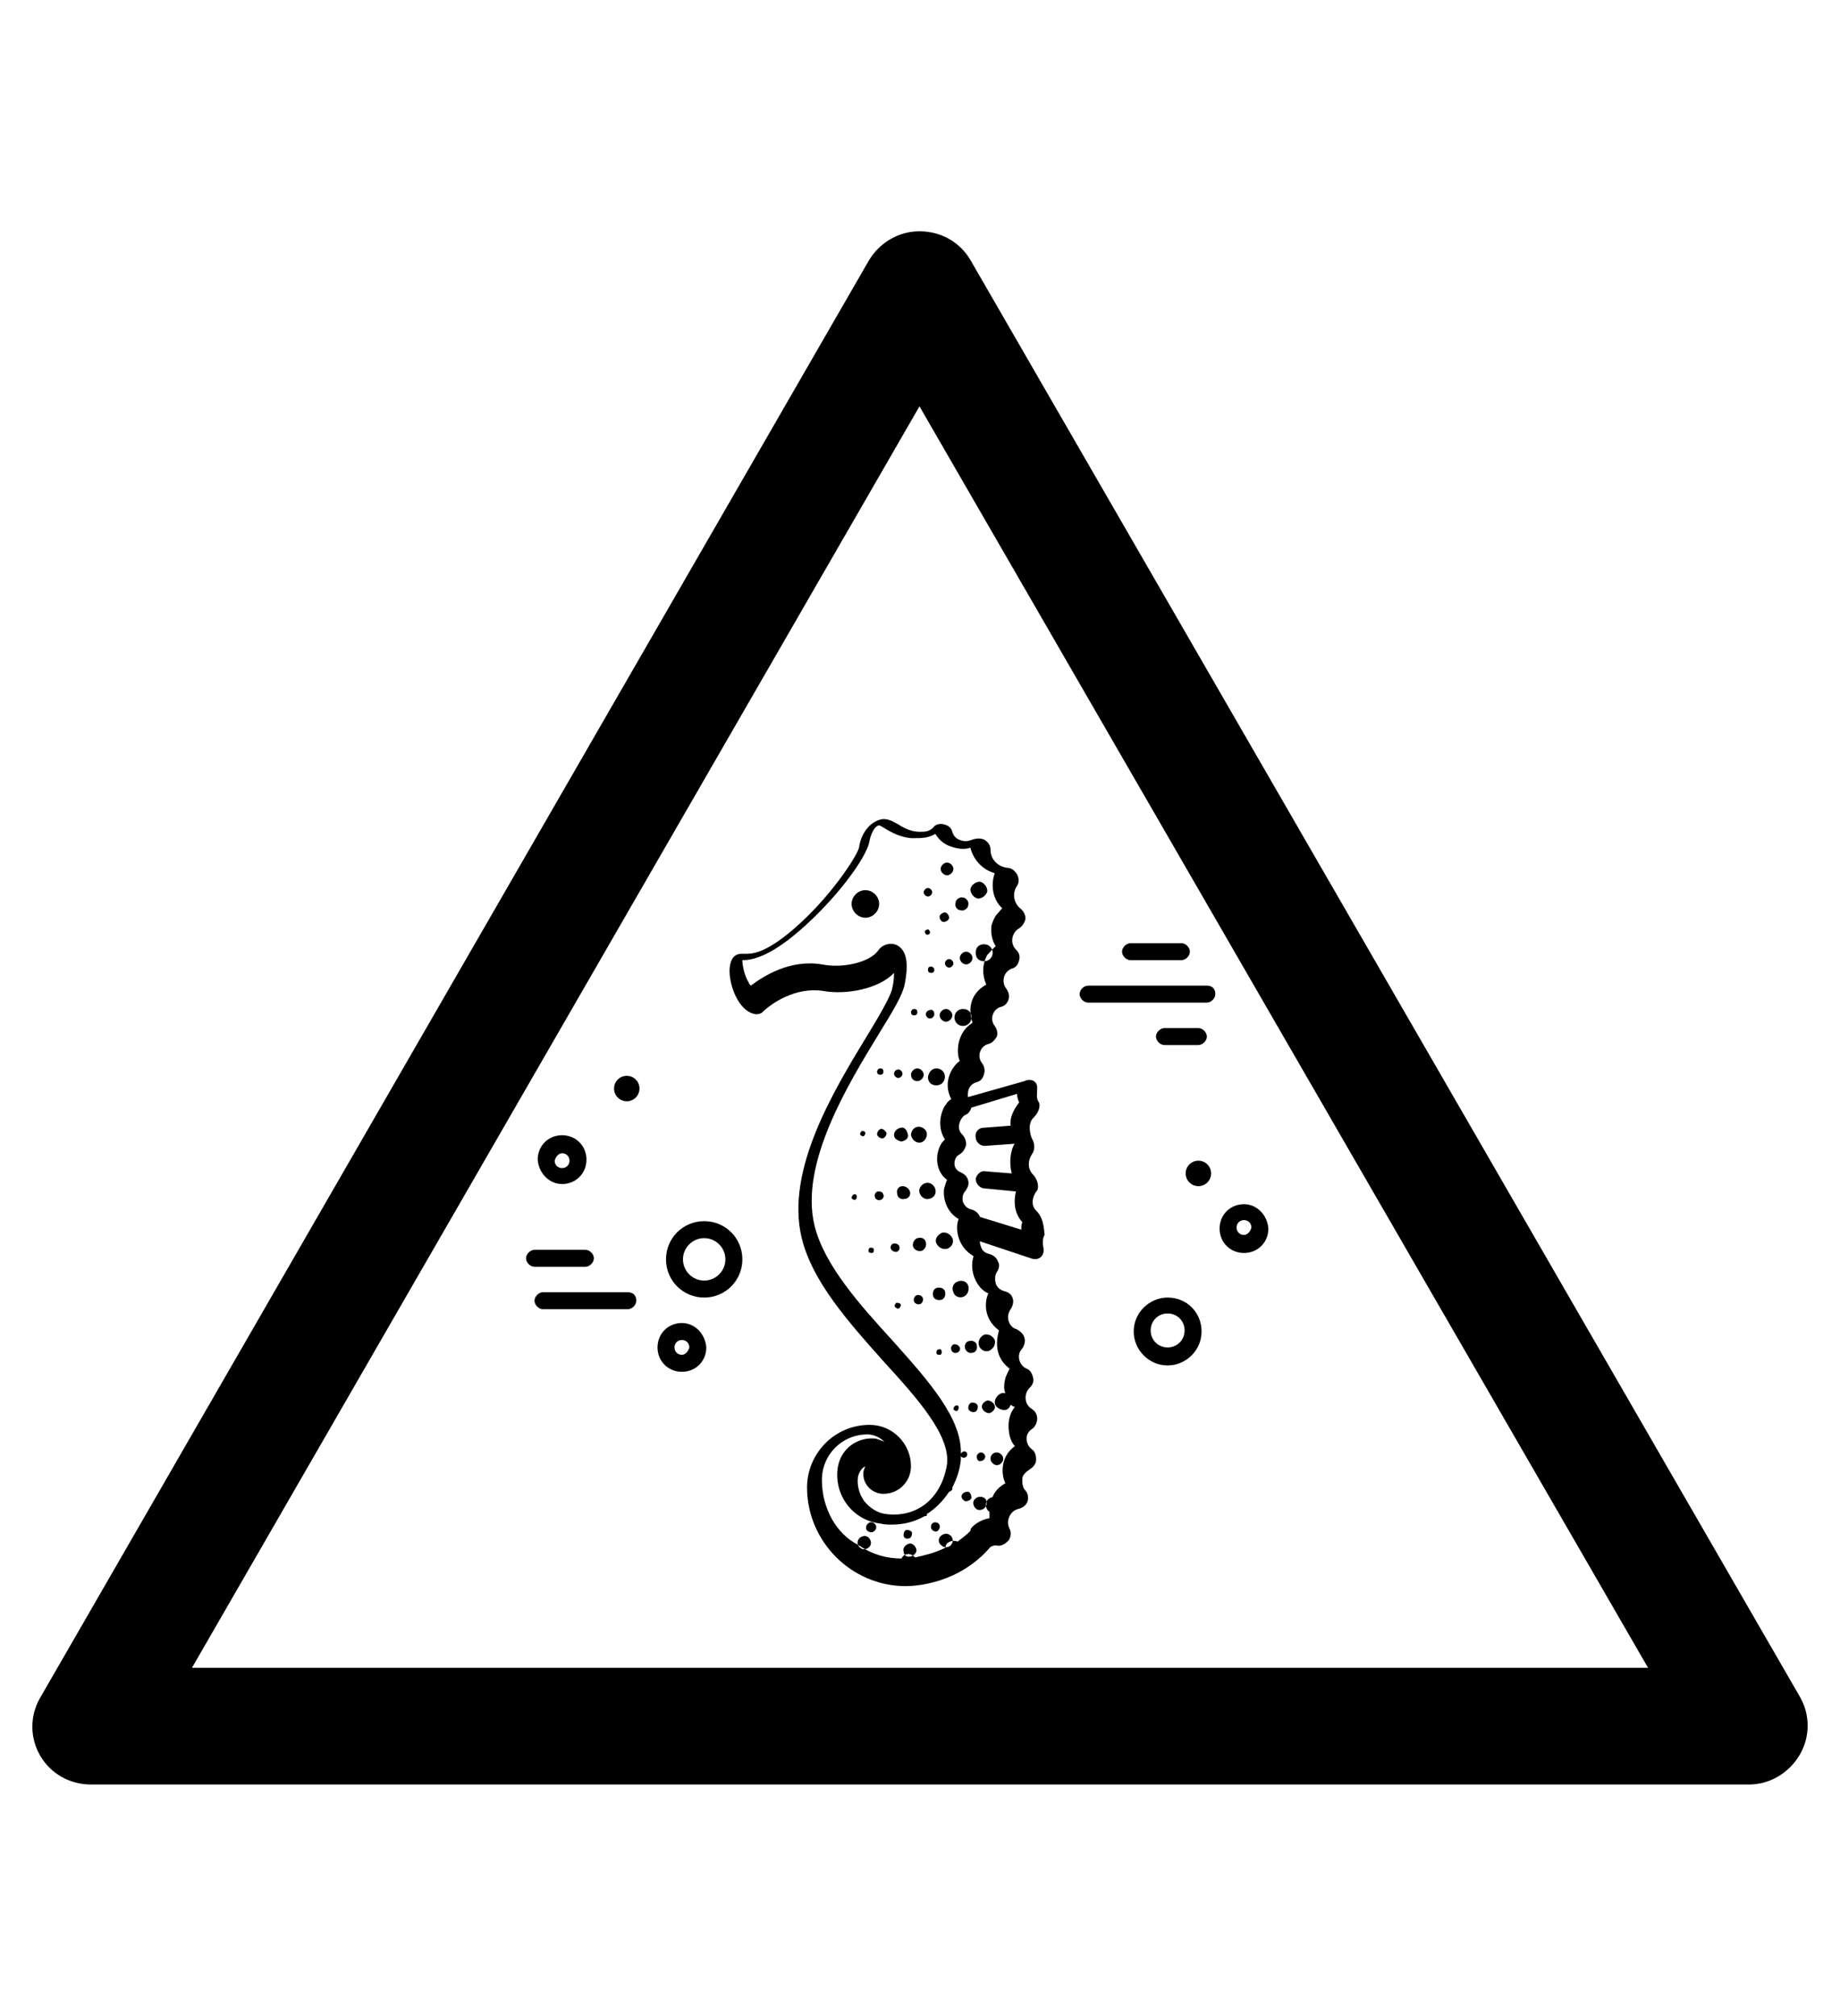 <?xml version="1.0" encoding="utf-8"?>
<!-- Generator: Adobe Illustrator 19.0.0, SVG Export Plug-In . SVG Version: 6.00 Build 0)  -->
<svg version="1.1" id="Capa_1" xmlns="http://www.w3.org/2000/svg" xmlns:xlink="http://www.w3.org/1999/xlink" x="0px" y="0px"
	 viewBox="-210 325.9 173.5 190" style="enable-background:new -210 325.9 173.5 190;" xml:space="preserve">
<g id="XMLID_100_">
	<path d="M-45.1,494.1h-156.3c-2,0-3.8-1-4.8-2.7s-1-3.8,0-5.5l78.1-135.4c1-1.7,2.8-2.8,4.8-2.8l0,0c2,0,3.8,1,4.8,2.7l78.2,135.4
		c1,1.7,1,3.8,0,5.5C-41.3,493-43.1,494.1-45.1,494.1z M-191.9,483.1h137.3l-68.7-118.9L-191.9,483.1z"/>
</g>
<path d="M-99.9,448.2c-1.7,0-3.2,1.4-3.2,3.2c0,1.7,1.4,3.2,3.2,3.2c1.7,0,3.2-1.4,3.2-3.2C-96.7,449.6-98.1,448.2-99.9,448.2z
	 M-99.9,452.9c-0.9,0-1.6-0.7-1.6-1.6s0.7-1.6,1.6-1.6s1.6,0.7,1.6,1.6S-99,452.9-99.9,452.9z"/>
<path d="M-143.6,441c-2,0-3.6,1.6-3.6,3.6c0,2,1.6,3.6,3.6,3.6c2,0,3.6-1.6,3.6-3.6C-140,442.6-141.6,441-143.6,441z M-143.6,446.6
	c-1.1,0-2-0.9-2-2c0-1.1,0.9-2,2-2c1.1,0,2,0.9,2,2C-141.6,445.7-142.5,446.6-143.6,446.6z"/>
<path d="M-92.7,439.4c-1.3,0-2.3,1-2.3,2.3c0,1.3,1,2.3,2.3,2.3c1.3,0,2.3-1,2.3-2.3C-90.5,440.4-91.5,439.4-92.7,439.4z
	 M-92.7,442.3c-0.4,0-0.7-0.3-0.7-0.7c0-0.4,0.3-0.7,0.7-0.7s0.7,0.3,0.7,0.7C-92.1,442-92.4,442.3-92.7,442.3z"/>
<path d="M-157,437.5c1.3,0,2.3-1,2.3-2.3c0-1.3-1-2.3-2.3-2.3s-2.3,1-2.3,2.3C-159.2,436.5-158.2,437.5-157,437.5z M-157,434.6
	c0.4,0,0.7,0.3,0.7,0.7c0,0.4-0.3,0.7-0.7,0.7s-0.7-0.3-0.7-0.7C-157.6,434.9-157.3,434.6-157,434.6z"/>
<path d="M-145.7,450.6c-1.3,0-2.3,1-2.3,2.3c0,1.3,1,2.3,2.3,2.3s2.3-1,2.3-2.3C-143.5,451.6-144.5,450.6-145.7,450.6z
	 M-145.7,453.6c-0.4,0-0.7-0.3-0.7-0.7c0-0.4,0.3-0.7,0.7-0.7s0.7,0.3,0.7,0.7C-145.1,453.3-145.4,453.6-145.7,453.6z"/>
<circle cx="-97" cy="436.5" r="1.2"/>
<circle cx="-150.9" cy="428.5" r="1.2"/>
<path d="M-112.3,440c-0.7-0.7-0.1-1.7,0.1-1.9c0.2-0.4,0-1.1-0.4-1.5c-0.5-0.5-0.5-1.3-0.1-1.9c0.3-0.4,0.3-1,0-1.5
	c-0.1-0.2-0.5-1.4,0.2-2c0.4-0.4,0.7-1.1,0.4-1.5c-0.2-0.3-0.1-0.8-0.1-1.3c0-0.6-0.6-0.9-1.2-0.6c0,0-5.3,1.5-5.3,1.5
	c-0.1,0,0-0.6,0-0.6c0.1-0.4,0.4-0.7,0.8-0.8c0.4-0.1,0.6-0.4,0.7-0.8c0.1-0.4,0-0.7-0.2-1c-0.5-0.6-0.2-1.6,0.6-1.8
	c0.4-0.1,0.6-0.4,0.8-0.7c0.1-0.4,0-0.7-0.2-1c-0.5-0.6-0.2-1.6,0.6-1.8c0.4-0.1,0.6-0.4,0.7-0.7c0.1-0.4,0-0.7-0.2-1
	c-0.5-0.6-0.3-1.6,0.5-1.9c0.4-0.1,0.6-0.4,0.7-0.8c0.1-0.4,0-0.7-0.3-1c-0.6-0.6-0.4-1.6,0.3-2c0.3-0.2,0.5-0.5,0.6-0.9
	c0-0.4-0.2-0.7-0.4-0.9c-0.7-0.5-0.9-1.5-0.4-2.2c0.2-0.3,0.2-0.7,0-1.1c-0.2-0.3-0.5-0.6-0.9-0.6c-0.9-0.1-1.6-0.8-1.6-1.7
	c0-0.4-0.2-0.7-0.5-0.9c-0.3-0.2-0.7-0.2-1.1-0.1c-0.3,0.1-0.7,0.3-1.2,0.1c-0.4-0.1-0.7-0.4-0.8-0.8c-0.1-0.4-0.4-0.6-0.8-0.7
	c-0.4-0.1-0.8,0-1,0.3c-0.4,0.4-0.8,0.4-1.3,0.4c-0.7,0-1.4-0.3-2-0.7c-0.4-0.2-0.8-0.5-1.4-0.5c-1.1,0.1-2.1,1.2-2.3,2.7
	c-0.2,0.8-2.7,4.7-6.2,7.7c-2.8,2.4-4,2.3-4.6,2.3c-0.1,0-0.2,0-0.3,0c-0.3,0-1,0.1-1.1,1.4c-0.1,1.4,0.8,4.1,2.5,4.3
	c0.3,0,0.5-0.1,0.6-0.2c0.8-0.8,3.1-2.4,5.7-2c2.2,0.4,5.3-0.2,6.7-1.7c0,0.3,0,0.8-0.2,1.6c-0.2,0.7-1.1,2.3-2.2,4.1
	c-3.1,5.1-7.9,12.8-6.3,19.3c1,4.1,4.4,7.9,7.7,11.6c3.3,3.6,6.3,7,6,9.7c-0.5,3.2-2.8,5.1-5.8,4.7c-0.8-0.1-1.5-0.6-2-1.2
	c-0.5-0.7-0.7-1.5-0.6-2.3c0.1-0.4,0.3-0.8,0.7-1c-0.1,0.2-0.2,0.5-0.2,0.7c0,1.1,0.9,1.9,1.9,1.9c1.5,0,2.6-1.2,2.6-2.6
	c0-2.1-1.7-3.9-3.9-3.9c-3.3,0-5.9,2.7-5.9,5.9c0,5.1,4.2,9.3,9.3,9.3c1.1,0,5.1-0.3,8-3.7c0.2-0.1,0.5-0.2,0.7-0.1
	c0.4,0,0.7-0.2,1-0.5c0.2-0.3,0.3-0.7,0.1-1.1c-0.2-0.4-0.2-0.8,0-1.2c0.2-0.4,0.5-0.6,0.9-0.7c0.4-0.1,0.7-0.4,0.8-0.7
	c0.1-0.4,0-0.8-0.2-1c-0.3-0.3-0.3-0.7-0.3-1.1c0-0.4,0.4-0.7,0.7-0.9c0.3-0.2,0.6-0.5,0.6-0.9c0-0.4-0.1-0.8-0.4-1
	c-0.3-0.2-0.5-0.6-0.5-1c0-0.4,0.2-0.7,0.5-0.9c0.3-0.2,0.5-0.6,0.5-1c0-0.4-0.2-0.7-0.5-0.9c-0.7-0.4-0.8-1.4-0.2-2
	c0.3-0.3,0.4-0.6,0.3-1c-0.1-0.4-0.3-0.7-0.6-0.8c-0.7-0.3-1-1.3-0.4-1.9c0.2-0.3,0.3-0.7,0.2-1c-0.1-0.4-0.4-0.6-0.7-0.8
	c-0.8-0.2-1.1-1.2-0.6-1.9c0.2-0.3,0.3-0.7,0.2-1c-0.1-0.4-0.4-0.6-0.8-0.7c-0.4-0.1-0.7-0.4-0.8-0.7c-0.1-0.4-0.1-0.8,0.1-1.1
	c0.2-0.3,0.3-0.7,0.1-1c-0.1-0.3-0.4-0.6-0.8-0.7c-0.4-0.1-0.7-0.3-0.8-0.7c-0.1-0.2-0.1-0.4-0.1-0.5l4.8,1.6
	c0.8,0.3,1.3-0.3,1.2-0.9c-0.1-0.5-0.1-1,0.1-1.3C-111.6,440.9-111.9,440.4-112.3,440z M-117.6,440.6c-0.1-0.3-0.4-0.6-0.8-0.7
	c-0.4-0.1-0.6-0.3-0.8-0.7c-0.1-0.4,0-0.8,0.2-1c0.2-0.3,0.4-0.6,0.3-1c-0.1-0.4-0.3-0.6-0.7-0.8c-0.3-0.1-0.6-0.4-0.6-0.8
	c0-0.1,0-0.3,0.1-0.5c0.1-0.2,0.2-0.3,0.4-0.4c0.3-0.2,0.5-0.5,0.6-0.9c0-0.4-0.1-0.7-0.4-1c-0.6-0.6-0.1-1.6,0.3-1.8
	c0.3-0.1,0.5-0.4,0.6-0.7l4.3-1.3c0,0.3,0.1,0.6,0.2,0.8c-0.6,0.8-0.9,1.5-0.8,2.2l-2.6,0.2c-0.4,0-0.8,0.4-0.7,0.9
	c0,0.4,0.4,0.8,0.8,0.8c0,0,0,0,0.1,0c0,0,2.8-0.2,2.8-0.2c-0.1,0-0.7,1.2-0.3,2.8l-2.5-0.2c-0.4-0.1-0.8,0.3-0.9,0.7
	c0,0.4,0.3,0.8,0.7,0.9l3.1,0.3c-0.1,0.4-0.4,1.8,0.6,2.9c-0.1,0.2-0.1,0.5-0.1,0.7L-117.6,440.6z M-132.5,465.4
	c0-2.4,1.9-4.3,4.3-4.3c0.6,0,1.2,0.3,1.6,0.7c-0.2-0.1-0.5-0.2-0.8-0.3c-1.7-0.2-3.3,0.9-3.6,2.7c-0.4,2.6,1.4,5,4,5.3
	c0.4,0.1,0.7,0.1,1.1,0.1c1.2,0,2.2-0.3,3.1-0.8c0.1,0,0.2,0,0.2-0.1c0,0,0-0.1,0-0.1c0.8-0.5,1.5-1.2,2.1-2.1
	c0.1,0,0.2-0.1,0.3-0.2c0-0.1,0-0.2,0-0.2c0.4-0.8,0.7-1.6,0.8-2.6c0-0.1,0-0.3,0-0.4c0,0.1,0.1,0.2,0.3,0.2c0.1,0,0.3-0.1,0.3-0.3
	s-0.1-0.3-0.3-0.3c-0.1,0-0.2,0.1-0.3,0.2c0.1-3.3-3-6.8-6.4-10.6c-3.2-3.5-6.5-7.2-7.4-10.9c-1.4-5.8,3.1-13.2,6.1-18.1
	c1.3-2.1,2.2-3.6,2.4-4.6c0.4-2,0.2-3.2-0.7-3.7c-0.6-0.3-1.4-0.1-1.8,0.5c-0.8,1.1-3.3,1.7-5.3,1.3c-3-0.5-5.5,1.1-6.7,2
	c-0.1-0.1-0.2-0.2-0.2-0.3c-0.4-0.6-0.6-1.6-0.6-2.1c0.9,0,2.5-0.3,5.3-2.7c3.4-2.9,6.5-7,6.7-8.6c0.2-0.9,0.6-1.4,0.9-1.4
	c0.1,0,0.2,0.1,0.4,0.2c0.8,0.5,1.6,0.9,2.6,1c0.1,0,0.2,0,0.3,0c0.7,0,1.3,0,2-0.4c0.3,0.5,0.8,1,1.5,1.2c0.6,0.2,1.2,0.3,1.8,0.1
	c0.3,1.2,1.2,2.1,2.3,2.4c-0.4,1.1-0.2,2.5,0.7,3.3c0,0-0.5,0.6-0.6,0.7c-0.2,0.3-0.3,0.6-0.4,0.9c-0.1,0.6,0,1.4,0.4,2
	c0-0.1-0.7,0.7-0.8,0.8c-0.5,0.9-0.5,1.9-0.1,2.8c-1.6,0.9-1.7,2.4-1.3,3.6c-1.6,1-1.5,3-1.2,3.6c-0.6,0.4-1.7,1.9-0.8,3.6
	c-0.2,0.1-0.4,0.3-0.5,0.5c-0.3,0.3-1,1.9-0.1,3.3c-0.2,0.2-0.3,0.3-0.4,0.5c-0.6,1.1-0.4,2.6,0.6,3.3c0,0-0.2,0.5-0.2,0.6
	c-0.1,0.2-0.1,0.4-0.1,0.6c0,1,0.5,2,1.4,2.5c-0.3,0.6-0.3,2.5,1.4,3.5c-0.5,1.6,0.5,3.2,1.4,3.5c-0.3,0.6-0.6,2.3,1,3.5
	c-0.4,1.4-0.2,2.7,1,3.6c0,0-0.4,0.8-0.4,0.9c-0.1,0.4-0.2,1,0,1.4c-0.1,0-0.2,0-0.3,0c-0.4,0.1-0.7,0.5-0.7,0.9s0.5,0.7,0.9,0.7
	c0.3,0,0.5-0.2,0.6-0.5c0.1,0.1,0.3,0.2,0.4,0.2c-0.4,0.5-0.6,1.1-0.6,1.8c0,0.5,0.1,1.4,0.6,1.9c-1.4,1-1.3,2.7-0.9,3.5
	c-0.5,0.3-1,0.7-1.2,1.3c-0.3,0.1-0.5,0.2-0.6,0.5c-0.1,0.3,0,0.7,0.3,0.9c0,0.2,0,0.4,0,0.6c-0.6,0.1-1.2,0.4-1.6,0.8
	c-0.1,0.1-0.2,0.2-0.2,0.4c-0.4,0.4-0.8,0.7-1.2,1c-0.3-0.1-0.6-0.1-0.9,0.1c-0.2,0.1-0.2,0.3-0.3,0.5c-1,0.5-2,0.7-2.8,0.9
	c-0.2-0.2-0.5-0.4-0.8-0.3c-0.2,0-0.4,0.2-0.5,0.4c-1.4,0-2.7-0.4-3.8-1.1c-0.1-0.1-0.2-0.1-0.3-0.2
	C-131.1,470.5-132.5,468.1-132.5,465.4z M-127.1,411.1c0,0.7-0.6,1.3-1.3,1.3c-0.7,0-1.3-0.6-1.3-1.3s0.6-1.3,1.3-1.3
	S-127.1,410.4-127.1,411.1z M-118.5,409.7c0.1-0.4,0.5-0.7,0.9-0.7c0.4,0.1,0.7,0.5,0.7,0.9c-0.1,0.4-0.5,0.7-0.9,0.7
	C-118.2,410.5-118.5,410.1-118.5,409.7z M-119.9,411c0-0.3,0.4-0.6,0.7-0.5c0.3,0,0.6,0.4,0.5,0.7c0,0.3-0.4,0.6-0.7,0.5
	C-119.7,411.7-120,411.4-119.9,411z M-121.4,412.3c0-0.2,0.3-0.4,0.5-0.4c0.2,0,0.4,0.3,0.4,0.5c0,0.2-0.3,0.4-0.5,0.4
	S-121.4,412.6-121.4,412.3z M-122.6,414c-0.1,0-0.2-0.2-0.2-0.3c0-0.1,0.2-0.2,0.3-0.2c0.1,0,0.2,0.2,0.2,0.3
	C-122.3,413.9-122.4,414-122.6,414z M-117.2,414.9c0.4,0,0.8,0.3,0.8,0.8c0,0.4-0.3,0.8-0.8,0.8s-0.8-0.3-0.8-0.8
	C-118,415.2-117.7,414.9-117.2,414.9z M-118.3,416.2c0,0.3-0.3,0.6-0.6,0.6s-0.6-0.3-0.6-0.6c0-0.3,0.3-0.6,0.6-0.6
	S-118.3,415.9-118.3,416.2z M-120.1,416.7c0,0.2-0.2,0.4-0.4,0.4s-0.4-0.2-0.4-0.4s0.2-0.4,0.4-0.4S-120.1,416.5-120.1,416.7z
	 M-122.2,417c0.1,0,0.3,0.1,0.3,0.3s-0.1,0.3-0.3,0.3s-0.3-0.1-0.3-0.3S-122.4,417-122.2,417z M-120,421.8c0-0.4,0.3-0.8,0.8-0.8
	s0.8,0.3,0.8,0.8c0,0.4-0.3,0.8-0.8,0.8S-120,422.2-120,421.8z M-121.4,421.6c0-0.3,0.3-0.6,0.6-0.6c0.3,0,0.6,0.3,0.6,0.6
	c0,0.3-0.3,0.6-0.6,0.6S-121.4,421.9-121.4,421.6z M-121.9,421.5c0,0.2-0.2,0.4-0.4,0.4c-0.2,0-0.4-0.2-0.4-0.4s0.2-0.4,0.4-0.4
	C-122.1,421-121.9,421.2-121.9,421.5z M-124.1,421.3c0-0.1,0.1-0.3,0.3-0.3s0.3,0.1,0.3,0.3s-0.1,0.3-0.3,0.3
	C-124,421.6-124.1,421.5-124.1,421.3z M-121.7,426.6c0.4,0,0.8,0.3,0.8,0.8c0,0.4-0.3,0.8-0.8,0.8s-0.8-0.3-0.8-0.8
	C-122.4,426.9-122.1,426.6-121.7,426.6z M-124.1,427.2c0-0.3,0.3-0.6,0.6-0.6c0.3,0,0.6,0.3,0.6,0.6c0,0.3-0.3,0.6-0.6,0.6
	S-124.1,427.6-124.1,427.2z M-125.7,427.1c0-0.2,0.2-0.4,0.4-0.4c0.2,0,0.4,0.2,0.4,0.4s-0.2,0.4-0.4,0.4
	C-125.5,427.5-125.7,427.3-125.7,427.1z M-127.3,426.9c0-0.1,0.1-0.3,0.3-0.3s0.3,0.1,0.3,0.3s-0.1,0.3-0.3,0.3
	C-127.2,427.2-127.3,427.1-127.3,426.9z M-124.1,432.9c0-0.4,0.3-0.8,0.7-0.8c0.4,0,0.8,0.3,0.8,0.7c0,0.4-0.3,0.8-0.7,0.8
	S-124,433.3-124.1,432.9z M-125.7,432.9c0-0.3,0.2-0.6,0.6-0.7s0.6,0.2,0.7,0.6s-0.2,0.6-0.6,0.7
	C-125.4,433.4-125.7,433.2-125.7,432.9z M-126.4,432.7c0,0.2-0.2,0.5-0.4,0.5c-0.2,0-0.5-0.2-0.5-0.4s0.2-0.5,0.4-0.5
	C-126.7,432.3-126.5,432.5-126.4,432.7z M-128.4,432.7c0,0.1-0.1,0.3-0.2,0.3c-0.1,0-0.3-0.1-0.3-0.2c0-0.1,0.1-0.3,0.2-0.3
	C-128.5,432.5-128.4,432.6-128.4,432.7z M-122.4,438.9c-0.4,0.1-0.8-0.2-0.9-0.6c-0.1-0.4,0.2-0.8,0.6-0.9c0.4-0.1,0.8,0.2,0.9,0.6
	C-121.7,438.4-121.9,438.8-122.4,438.9z M-124.2,438.2c0.1,0.3-0.1,0.7-0.5,0.7c-0.3,0.1-0.7-0.1-0.7-0.5c-0.1-0.3,0.1-0.7,0.5-0.7
	C-124.6,437.7-124.3,437.9-124.2,438.2z M-126.7,438.5c0.1,0.2-0.1,0.5-0.3,0.5c-0.2,0.1-0.5-0.1-0.5-0.3c-0.1-0.2,0.1-0.5,0.3-0.5
	S-126.8,438.2-126.7,438.5z M-129.2,438.7c0,0.1-0.1,0.3-0.2,0.3c-0.1,0-0.3-0.1-0.3-0.2c0-0.1,0.1-0.3,0.2-0.3
	C-129.4,438.4-129.2,438.5-129.2,438.7z M-120.7,443.6c-0.4,0.1-0.8-0.1-1-0.5s0.1-0.8,0.5-1c0.4-0.1,0.8,0.1,1,0.5
	S-120.3,443.5-120.7,443.6z M-122.7,443c0.1,0.3-0.1,0.7-0.4,0.8c-0.3,0.1-0.7-0.1-0.8-0.4c-0.1-0.3,0.1-0.7,0.4-0.8
	C-123.1,442.5-122.8,442.6-122.7,443z M-126,443.6c-0.1-0.2,0.1-0.5,0.3-0.5s0.5,0.1,0.5,0.3c0.1,0.2-0.1,0.5-0.3,0.5
	C-125.7,443.9-125.9,443.8-126,443.6z M-127.6,443.7c0,0.1,0,0.3-0.2,0.3c-0.1,0-0.3,0-0.3-0.2c0-0.1,0-0.3,0.2-0.3
	C-127.8,443.5-127.6,443.5-127.6,443.7z M-119.1,448.1c-0.4,0.2-0.9,0-1-0.4c-0.2-0.4,0-0.9,0.4-1c0.4-0.2,0.9,0,1,0.4
	C-118.6,447.4-118.7,447.9-119.1,448.1z M-120.9,447.6c0.1,0.3,0,0.7-0.3,0.8c-0.3,0.1-0.7,0-0.8-0.3c-0.1-0.3,0-0.7,0.3-0.8
	C-121.4,447.2-121,447.3-120.9,447.6z M-123,448.2c0.1,0.2,0,0.5-0.2,0.6c-0.2,0.1-0.5,0-0.6-0.2c-0.1-0.2,0-0.5,0.2-0.6
	C-123.4,447.9-123.1,448-123,448.2z M-125.1,448.8c0.1,0.1,0,0.3-0.1,0.4c-0.1,0.1-0.3,0-0.4-0.1c-0.1-0.1,0-0.3,0.1-0.4
	C-125.3,448.7-125.2,448.7-125.1,448.8z M-117.7,452.7c-0.1-0.4,0.1-0.8,0.5-1c0.4-0.1,0.8,0.1,1,0.5c0.1,0.4-0.1,0.8-0.5,1
	C-117.1,453.4-117.6,453.1-117.7,452.7z M-119,453c-0.1-0.3,0.1-0.7,0.4-0.7c0.3-0.1,0.7,0.1,0.7,0.4c0.1,0.3-0.1,0.7-0.4,0.7
	C-118.6,453.5-118.9,453.3-119,453z M-119.5,452.9c0.1,0.2-0.1,0.5-0.3,0.5c-0.2,0.1-0.5-0.1-0.5-0.3c-0.1-0.2,0.1-0.5,0.3-0.5
	C-119.8,452.6-119.6,452.7-119.5,452.9z M-121.2,453.3c0,0.1,0,0.3-0.2,0.3c-0.1,0-0.3,0-0.3-0.2c0-0.1,0-0.3,0.2-0.3
	C-121.4,453-121.2,453.1-121.2,453.3z M-116.7,459.1c-0.3,0-0.6-0.2-0.7-0.5s0.2-0.6,0.5-0.7c0.3,0,0.6,0.2,0.7,0.5
	C-116.1,458.7-116.4,459-116.7,459.1z M-118.7,458.6c0-0.2,0.1-0.5,0.4-0.5c0.2,0,0.5,0.1,0.5,0.4c0,0.2-0.1,0.5-0.4,0.5
	C-118.5,459-118.7,458.8-118.7,458.6z M-119.6,458.6c0,0.1-0.1,0.3-0.2,0.3c-0.1,0-0.3-0.1-0.3-0.2c0-0.1,0.1-0.3,0.2-0.3
	C-119.7,458.3-119.6,458.4-119.6,458.6z M-116,462.8c0.3,0,0.6,0.3,0.6,0.6s-0.3,0.6-0.6,0.6c-0.3,0-0.6-0.3-0.6-0.6
	C-116.6,463-116.3,462.8-116,462.8z M-117.9,463.2c0-0.2,0.2-0.4,0.4-0.4c0.2,0,0.4,0.2,0.4,0.4c0,0.2-0.2,0.4-0.4,0.4
	C-117.7,463.7-117.9,463.5-117.9,463.2z M-117,467.8c-0.1,0.3-0.5,0.5-0.8,0.4c-0.3-0.1-0.5-0.5-0.4-0.8c0.1-0.3,0.5-0.5,0.8-0.4
	C-117,467.1-116.9,467.4-117,467.8z M-119.3,466.8c0.1-0.2,0.3-0.3,0.6-0.3c0.2,0.1,0.3,0.3,0.3,0.6c-0.1,0.2-0.3,0.3-0.6,0.3
	C-119.3,467.2-119.4,467-119.3,466.8z M-121.2,470.6c0.3-0.2,0.6-0.2,0.9,0.1c0.2,0.3,0.2,0.6-0.1,0.9c-0.3,0.2-0.6,0.2-0.9-0.1
	S-121.5,470.8-121.2,470.6z M-122.1,470.1c-0.2-0.2-0.1-0.5,0-0.6c0.2-0.2,0.5-0.1,0.6,0c0.2,0.2,0.1,0.5,0,0.6
	C-121.6,470.3-121.9,470.3-122.1,470.1z M-124.8,472.1c-0.1-0.3,0.2-0.6,0.5-0.7s0.6,0.2,0.7,0.5c0.1,0.3-0.2,0.6-0.5,0.7
	C-124.5,472.7-124.8,472.5-124.8,472.1z M-124.8,470.6c0-0.2,0.1-0.5,0.3-0.5s0.5,0.1,0.5,0.3c0,0.2-0.1,0.5-0.3,0.5
	C-124.6,471-124.8,470.8-124.8,470.6z M-129.1,471.1c0.1-0.3,0.5-0.5,0.8-0.4c0.3,0.1,0.5,0.5,0.4,0.8s-0.5,0.5-0.8,0.4
	C-129.1,471.7-129.2,471.4-129.1,471.1z M-128.3,469.7c0.1-0.2,0.3-0.4,0.6-0.3c0.2,0.1,0.4,0.3,0.3,0.6c-0.1,0.2-0.3,0.4-0.6,0.3
	C-128.3,470.2-128.4,470-128.3,469.7z M-121.3,407.8c0-0.3,0.3-0.6,0.6-0.6c0.3,0,0.6,0.3,0.6,0.6s-0.3,0.6-0.6,0.6
	C-121,408.4-121.3,408.1-121.3,407.8z M-122.9,410c0-0.2,0.2-0.4,0.4-0.4c0.2,0,0.4,0.2,0.4,0.4s-0.2,0.4-0.4,0.4
	C-122.7,410.4-122.9,410.2-122.9,410z"/>
<path d="M-154.8,445.3c0.4,0,0.8-0.4,0.8-0.8c0-0.4-0.4-0.8-0.8-0.8h-4.8c-0.4,0-0.8,0.4-0.8,0.8c0,0.4,0.4,0.8,0.8,0.8H-154.8z"/>
<path d="M-150.8,447.7h-8c-0.4,0-0.8,0.4-0.8,0.8c0,0.4,0.4,0.8,0.8,0.8h8c0.4,0,0.8-0.4,0.8-0.8C-150,448-150.3,447.7-150.8,447.7z
	"/>
<path d="M-103.4,416.4h4.8c0.4,0,0.8-0.4,0.8-0.8c0-0.4-0.4-0.8-0.8-0.8h-4.8c-0.4,0-0.8,0.4-0.8,0.8
	C-104.2,416-103.8,416.4-103.4,416.4z"/>
<path d="M-96.2,418.8h-11.2c-0.4,0-0.8,0.4-0.8,0.8c0,0.4,0.4,0.8,0.8,0.8h11.2c0.4,0,0.8-0.4,0.8-0.8
	C-95.4,419.1-95.7,418.8-96.2,418.8z"/>
<path d="M-97,424.4c0.4,0,0.8-0.4,0.8-0.8c0-0.4-0.4-0.8-0.8-0.8h-3.2c-0.4,0-0.8,0.4-0.8,0.8c0,0.4,0.4,0.8,0.8,0.8H-97z"/>
</svg>
